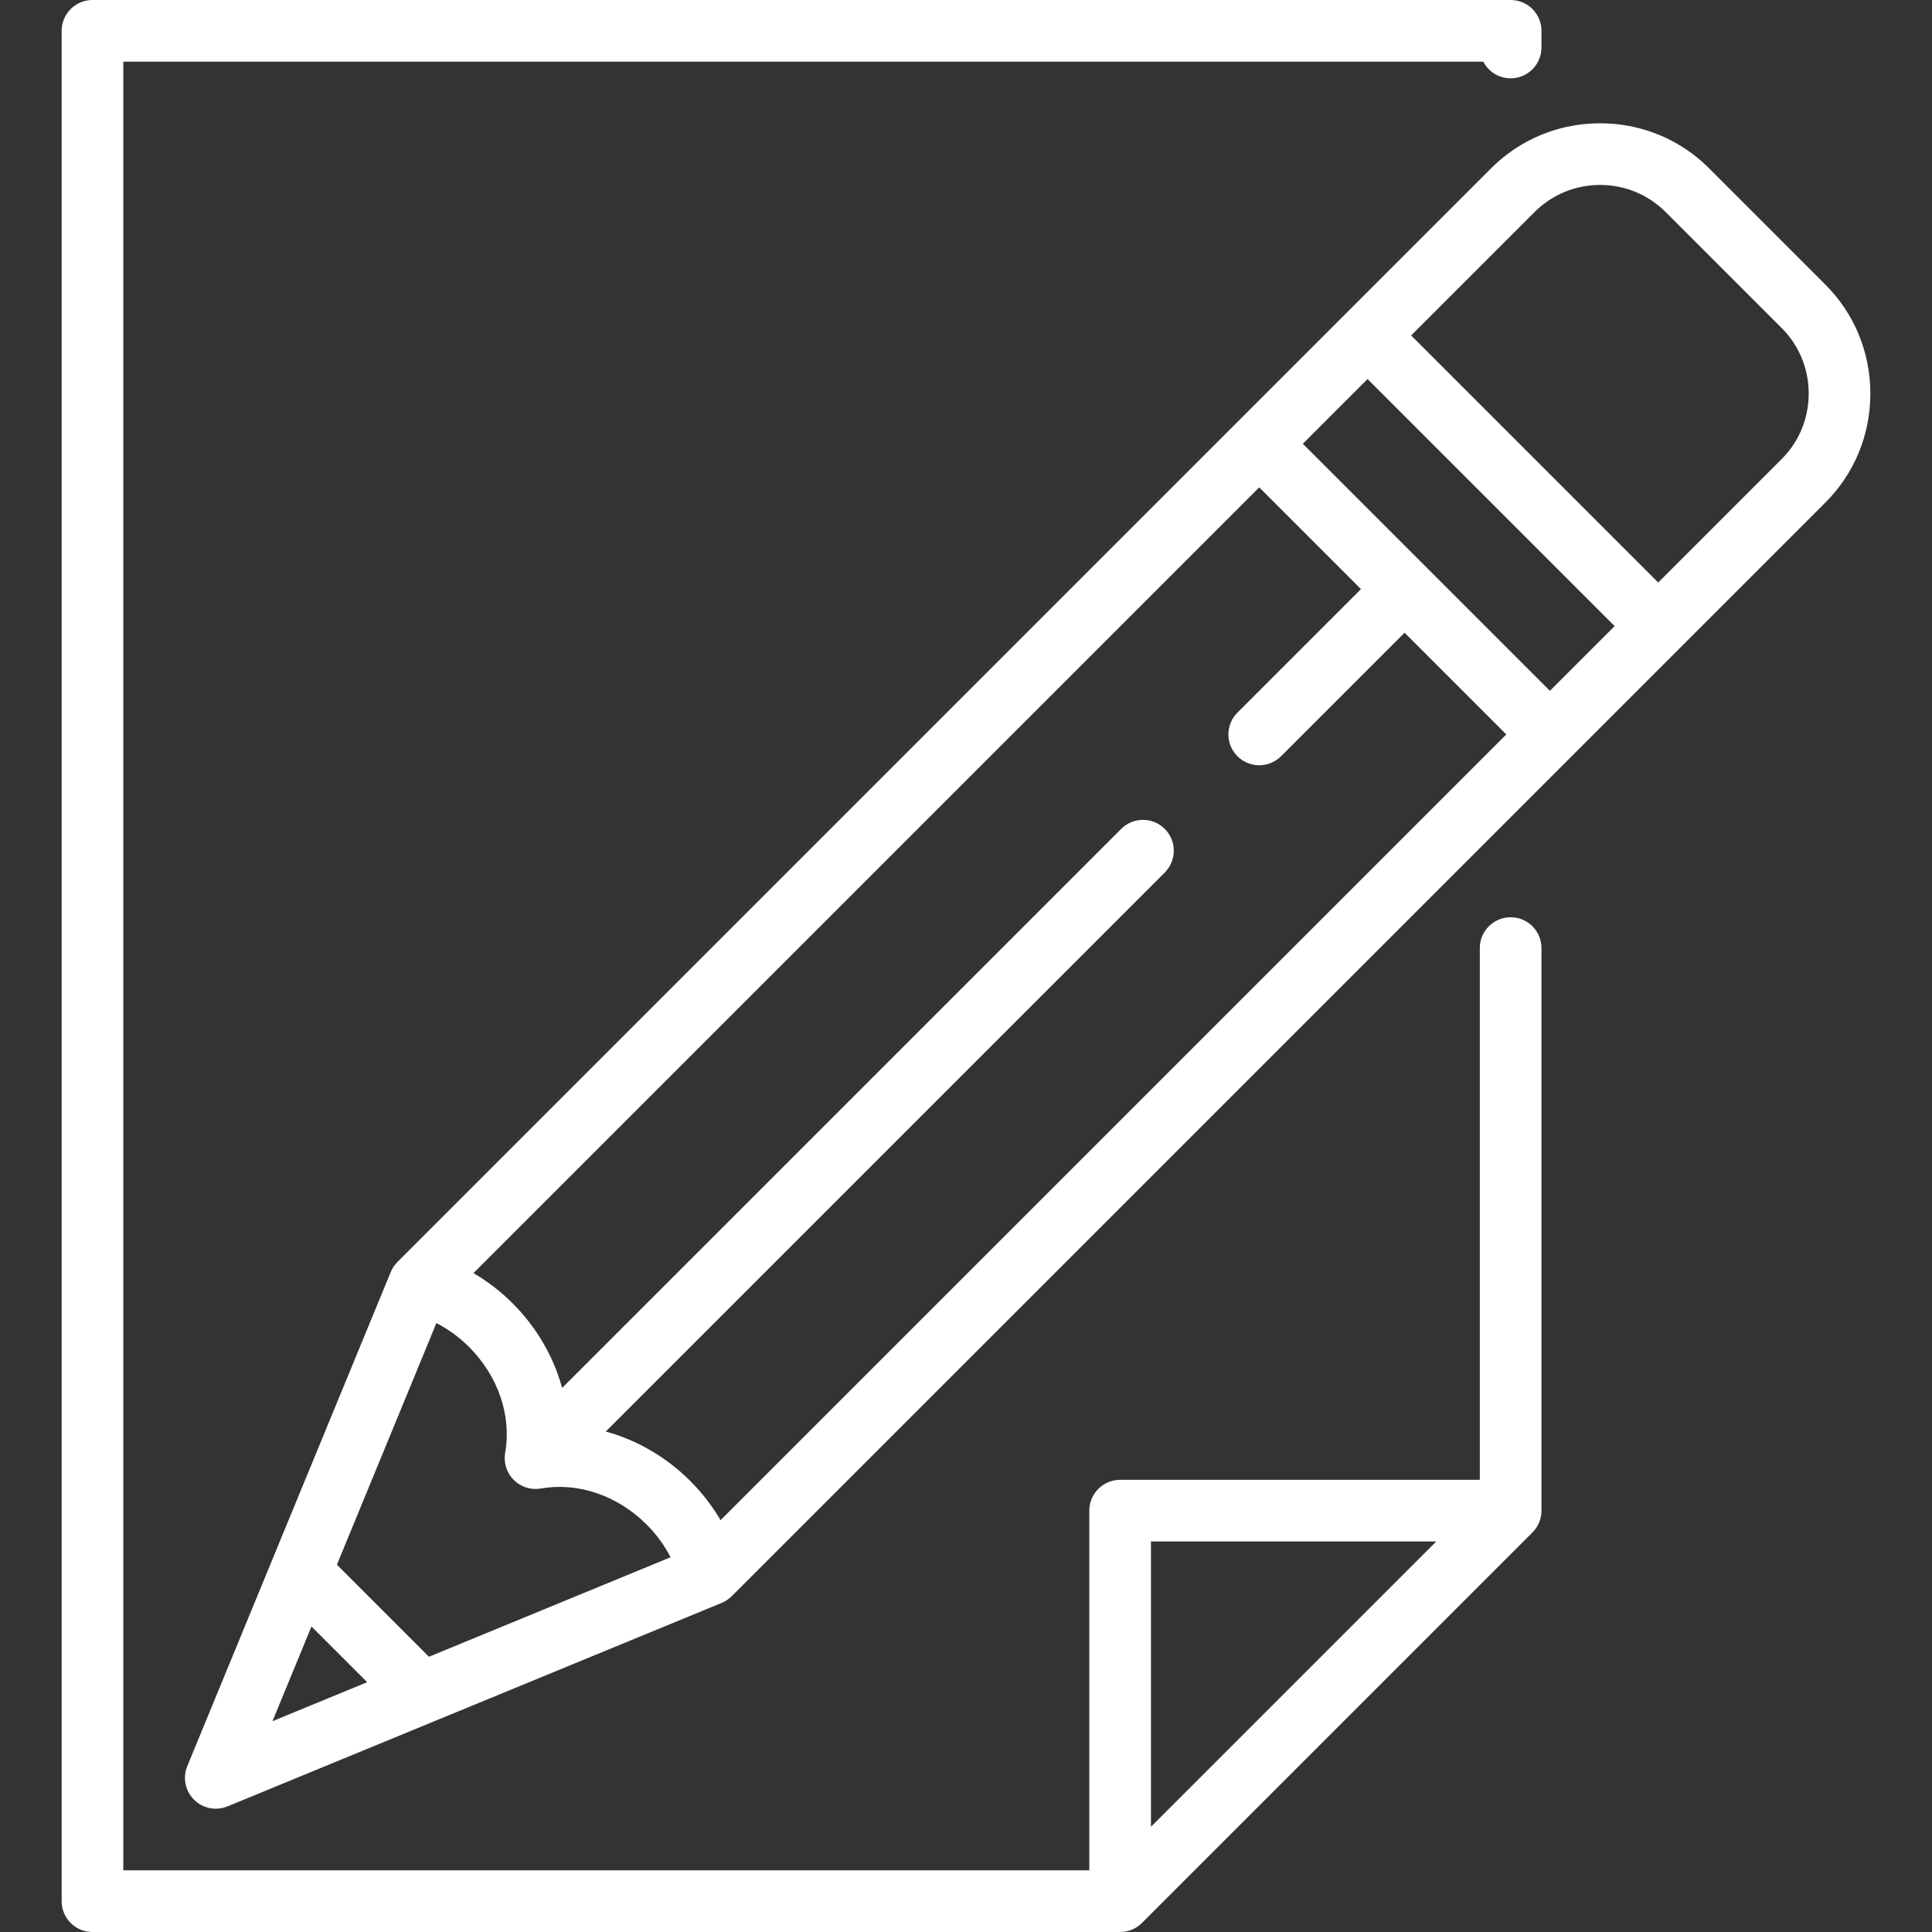 <?xml version="1.0" encoding="iso-8859-1"?>
<!-- Generator: Adobe Illustrator 19.0.0, SVG Export Plug-In . SVG Version: 6.00 Build 0)  -->
<svg xmlns="http://www.w3.org/2000/svg" xmlns:xlink="http://www.w3.org/1999/xlink" version="1.1" id="Capa_1" x="0px" y="0px" viewBox="0 0 470 470" style="enable-background:new 0 0 470 470;" xml:space="preserve" width="512px" height="512px">
<rect x="0" y="0" width="470" height="470" fill="#333333" stroke="none"/>
<g>
	<path d="M367.497,223.141c-4.142,0-7.5,3.357-7.5,7.5V360h-87.5c-4.142,0-7.5,3.357-7.5,7.5V455h-235V15h330.839   c1.249,2.406,3.763,4.05,6.661,4.05c4.142,0,7.5-3.357,7.5-7.5V7.5c0-4.143-3.358-7.5-7.5-7.5h-345c-4.142,0-7.5,3.357-7.5,7.5v455   c0,4.143,3.358,7.5,7.5,7.5h250c0.251,0,0.501-0.013,0.749-0.038c0.186-0.019,0.368-0.05,0.549-0.082   c0.059-0.01,0.119-0.015,0.178-0.026c0.214-0.043,0.423-0.099,0.63-0.158c0.026-0.008,0.054-0.013,0.08-0.021   c0.208-0.063,0.41-0.138,0.609-0.218c0.027-0.011,0.054-0.019,0.081-0.029c0.189-0.079,0.371-0.168,0.552-0.261   c0.037-0.02,0.076-0.035,0.112-0.055c0.165-0.088,0.323-0.187,0.48-0.287c0.05-0.031,0.102-0.059,0.151-0.092   c0.146-0.098,0.285-0.205,0.423-0.313c0.055-0.043,0.113-0.081,0.167-0.125c0.169-0.139,0.33-0.287,0.486-0.439   c0.018-0.019,0.039-0.033,0.057-0.052l95-95c0.015-0.015,0.027-0.031,0.042-0.046c0.157-0.16,0.308-0.324,0.451-0.498   c0.039-0.047,0.071-0.098,0.109-0.145c0.114-0.146,0.227-0.292,0.33-0.446c0.028-0.041,0.05-0.085,0.077-0.127   c0.106-0.164,0.209-0.331,0.301-0.504c0.017-0.03,0.029-0.063,0.045-0.094c0.096-0.187,0.188-0.375,0.269-0.569   c0.009-0.022,0.015-0.045,0.024-0.066c0.082-0.204,0.159-0.411,0.223-0.623c0.008-0.025,0.012-0.052,0.02-0.077   c0.061-0.208,0.116-0.418,0.159-0.632c0.012-0.061,0.017-0.122,0.028-0.183c0.031-0.181,0.063-0.36,0.081-0.545   c0.025-0.248,0.038-0.498,0.038-0.749V230.641C374.997,226.498,371.639,223.141,367.497,223.141z M349.391,375l-69.394,69.394V375   H349.391z" fill="#FFFFFF"/>
	<path d="M455.003,95.745c0-10.04-3.888-19.457-10.947-26.518l-28.284-28.284c-2.647-2.646-5.626-4.848-8.845-6.565   c-5.365-2.862-11.396-4.381-17.671-4.381c-6.372,0-12.49,1.571-17.916,4.519c-3.124,1.698-6.021,3.849-8.601,6.428l-35.356,35.355   c-0.001,0.001-26.352,26.353-26.352,26.353l-204.34,204.34c-0.015,0.015-0.028,0.032-0.043,0.047   c-0.061,0.063-0.117,0.13-0.176,0.194c-0.594,0.648-1.078,1.392-1.413,2.207l-28.866,70.103c-0.013,0.032-0.027,0.063-0.039,0.096   l-20.592,50.01c-1.153,2.8-0.509,6.018,1.632,8.159c0.179,0.18,0.366,0.348,0.56,0.506c1.355,1.107,3.037,1.69,4.745,1.69   c0.961,0,1.931-0.185,2.854-0.564l50.03-20.601c0.017-0.007,0.034-0.014,0.051-0.021l70.127-28.875   c0.814-0.336,1.557-0.818,2.205-1.412c0.066-0.06,0.133-0.116,0.196-0.178c0.015-0.015,0.031-0.027,0.046-0.042l204.337-204.337   c0.007-0.008,61.71-61.711,61.71-61.711C451.115,115.202,455.003,105.785,455.003,95.745z M104.352,403.04L81.96,380.648   l24.205-58.784c2.889,1.496,5.577,3.449,7.943,5.814c7.087,7.088,10.371,16.712,8.783,25.744c-0.423,2.409,0.354,4.873,2.083,6.603   c1.729,1.728,4.191,2.507,6.602,2.083c9.034-1.586,18.657,1.696,25.744,8.783c2.366,2.366,4.32,5.054,5.816,7.943L104.352,403.04z    M301.032,183.969c1.464,1.464,3.384,2.196,5.303,2.196s3.839-0.732,5.303-2.196l30.052-30.053l24.748,24.749L175.292,369.813   c-2.018-3.443-4.489-6.652-7.365-9.528c-5.88-5.88-13.012-9.975-20.57-12.034l135.998-135.997c2.929-2.93,2.929-7.678,0-10.607   c-2.929-2.928-7.678-2.928-10.606,0L136.749,337.644c-2.06-7.559-6.155-14.69-12.035-20.571c-2.876-2.875-6.084-5.346-9.527-7.363   l191.147-191.147l24.748,24.748l-30.052,30.052C298.103,176.291,298.103,181.039,301.032,183.969z M316.942,107.954l15.744-15.744   l60.104,60.104l-15.745,15.744L316.942,107.954z M75.773,395.675l13.553,13.553l-23.04,9.487L75.773,395.675z M439.895,97.987   c-0.503,5.182-2.748,9.97-6.445,13.667l-30.052,30.053l-60.104-60.104l30.053-30.053c0.539-0.539,1.1-1.043,1.677-1.516   c0.25-0.205,0.518-0.382,0.776-0.575c0.336-0.251,0.666-0.513,1.012-0.743c0.372-0.247,0.762-0.462,1.147-0.686   c0.245-0.143,0.483-0.3,0.732-0.433c0.545-0.288,1.106-0.545,1.673-0.787c0.094-0.04,0.184-0.09,0.278-0.129   c2.69-1.105,5.605-1.686,8.615-1.686c3.012,0,5.927,0.58,8.619,1.687c0.073,0.03,0.143,0.069,0.215,0.101   c0.589,0.249,1.17,0.517,1.735,0.816c0.23,0.122,0.45,0.269,0.677,0.399c0.404,0.233,0.811,0.46,1.201,0.719   c0.331,0.22,0.646,0.471,0.967,0.71c0.273,0.203,0.555,0.391,0.82,0.607c0.577,0.473,1.138,0.976,1.676,1.515l28.284,28.284   c3.698,3.698,5.942,8.486,6.445,13.668c0.072,0.74,0.108,1.488,0.108,2.242S439.967,97.247,439.895,97.987z" fill="#FFFFFF"/>
</g>
<g>
</g>
<g>
</g>
<g>
</g>
<g>
</g>
<g>
</g>
<g>
</g>
<g>
</g>
<g>
</g>
<g>
</g>
<g>
</g>
<g>
</g>
<g>
</g>
<g>
</g>
<g>
</g>
<g>
</g>
</svg>
